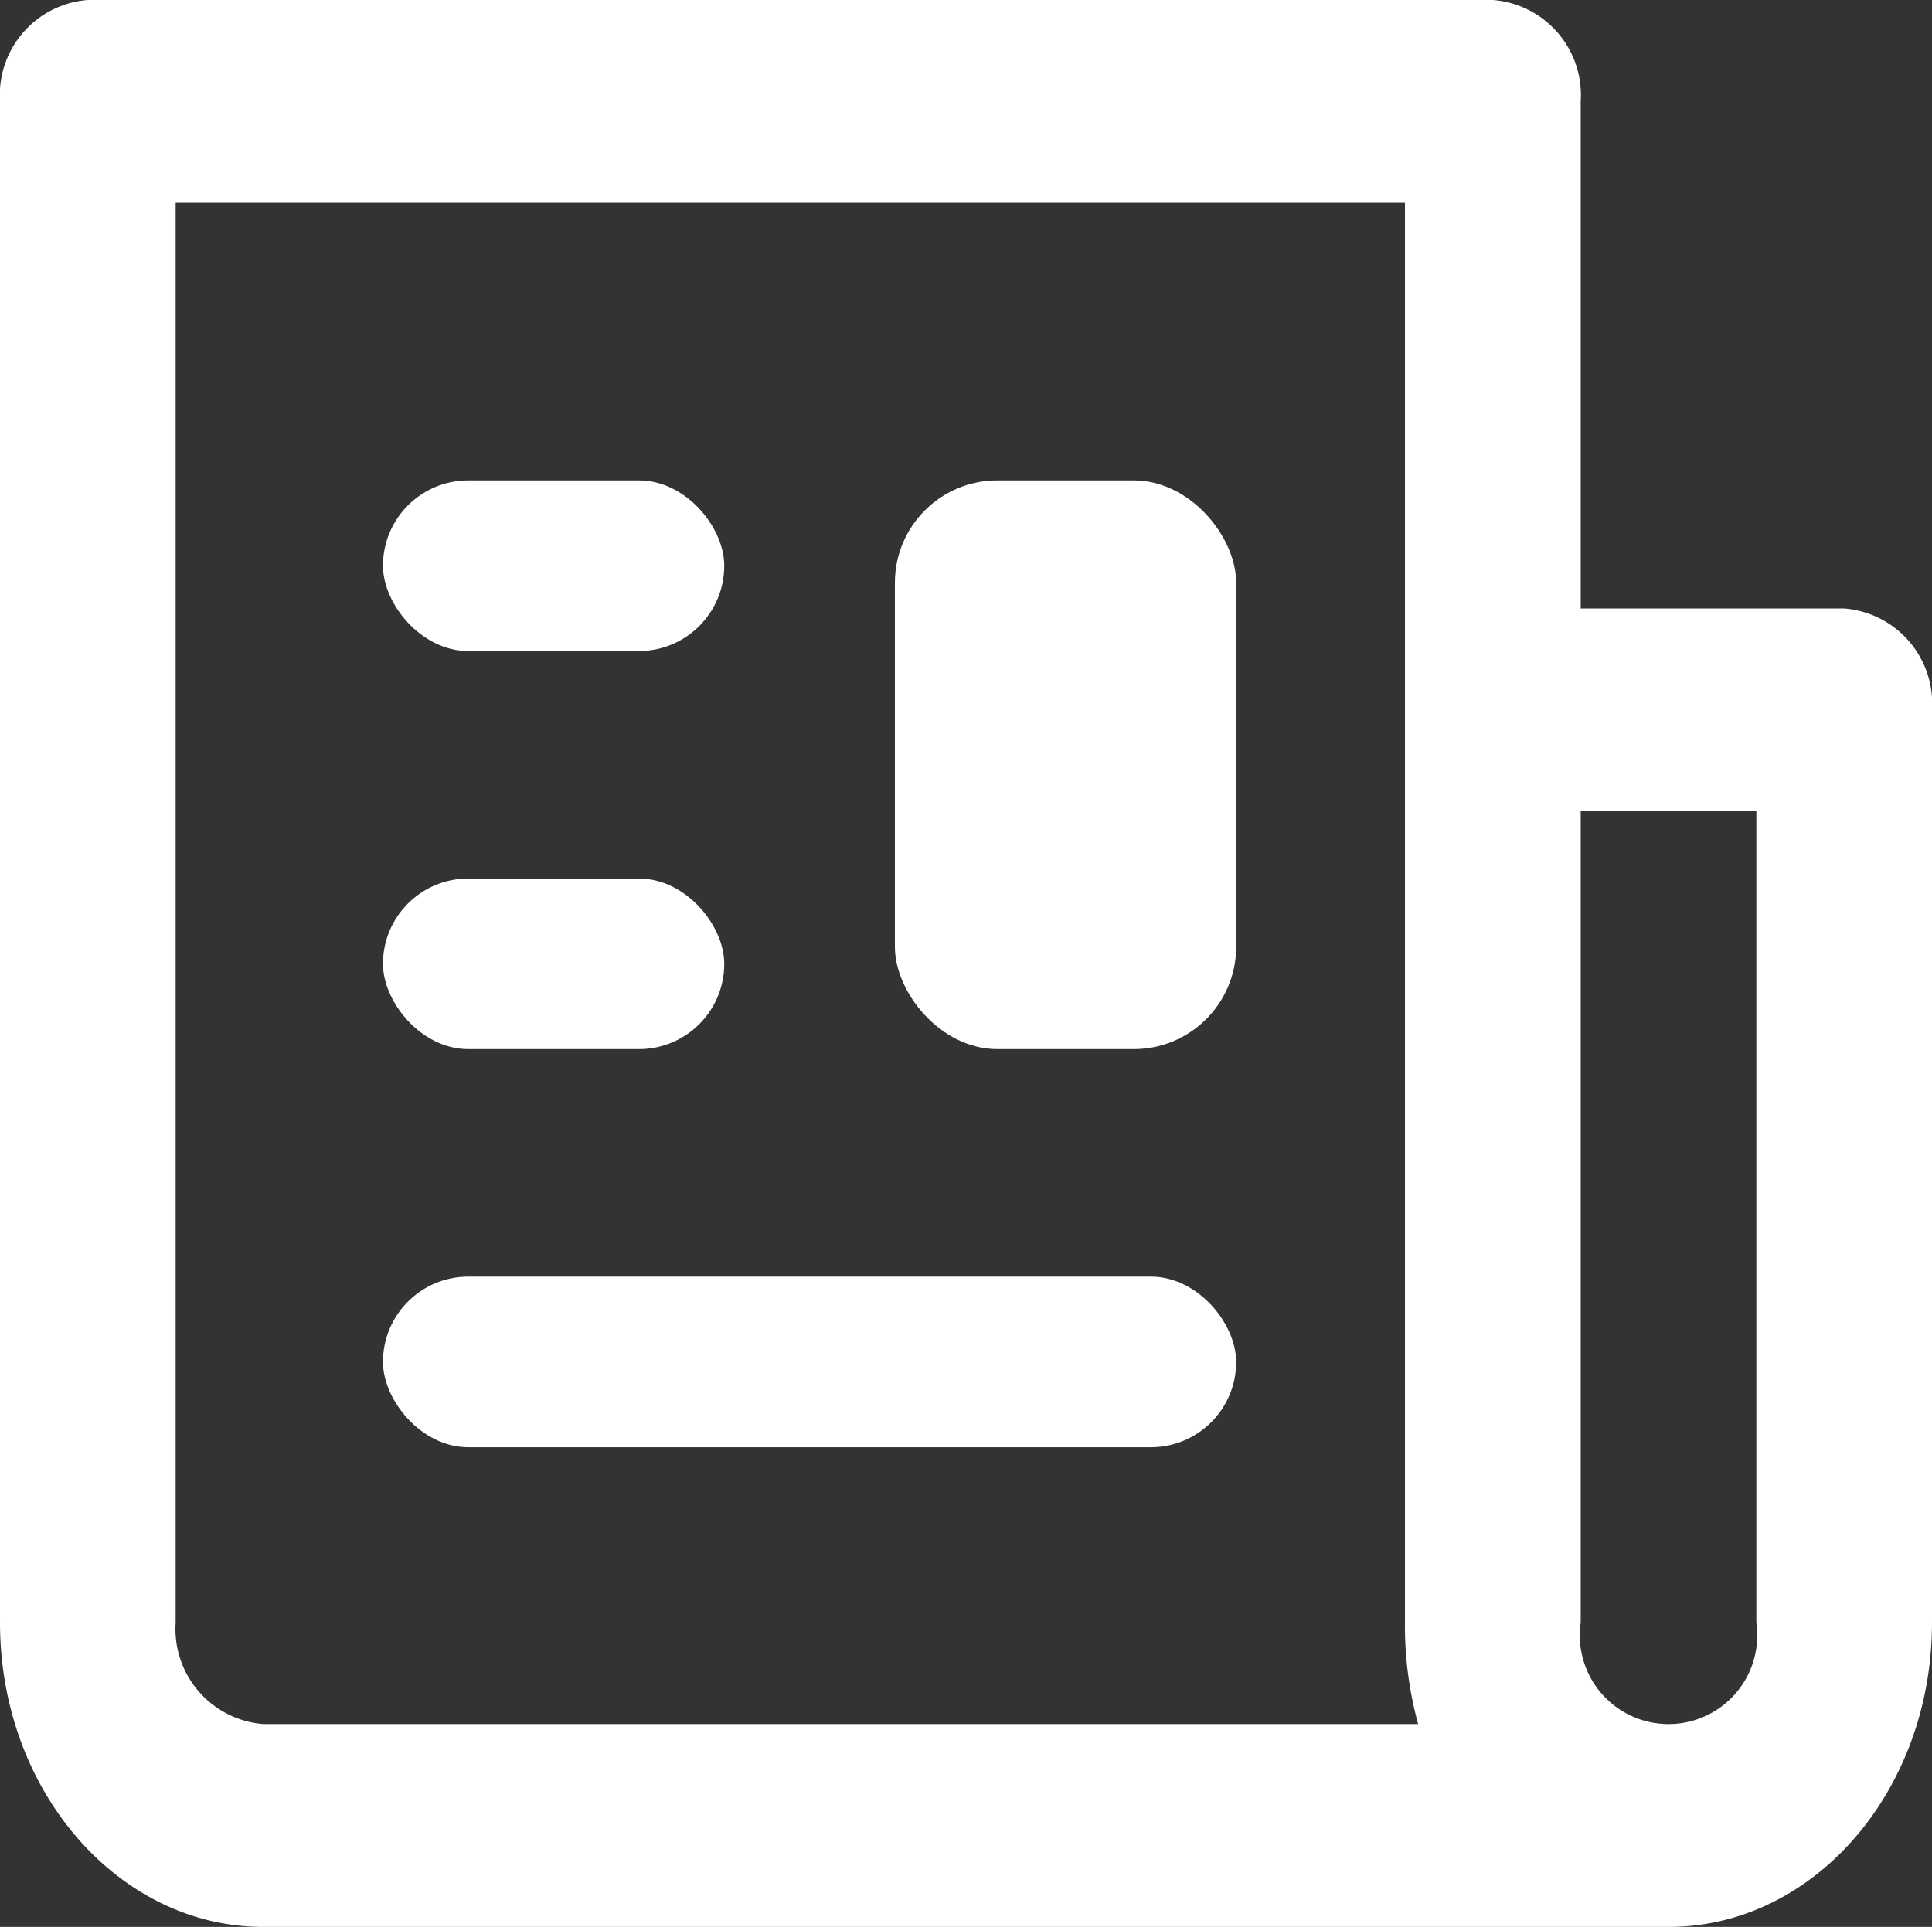 <svg id="icons_Q2" data-name="icons Q2" xmlns="http://www.w3.org/2000/svg" width="33.966" height="33.883" viewBox="0 0 33.966 33.883">
  <rect x="0" y="0" width="33.966" height="33.883" fill="#333333" stroke="none"/>
  <g id="Group_2351" data-name="Group 2351">
    <g id="Group_2350" data-name="Group 2350" transform="translate(6.277 8.272)">
      <rect id="Rectangle_1616" data-name="Rectangle 1616" width="6" height="3" rx="1.5" transform="translate(0.456 0.176)" fill="#fff"/>
      <rect id="Rectangle_1617" data-name="Rectangle 1617" width="6" height="3" rx="1.5" transform="translate(0.456 7.176)" fill="#fff"/>
      <rect id="Rectangle_1618" data-name="Rectangle 1618" width="15" height="3" rx="1.5" transform="translate(0.456 14.176)" fill="#fff"/>
      <rect id="Rectangle_1619" data-name="Rectangle 1619" width="6" height="10" rx="1.8" transform="translate(9.456 0.176)" fill="#fff"/>
    </g>
    <path id="Path_1374" data-name="Path 1374" d="M3.544,5h24.7A1.677,1.677,0,0,1,29.79,6.783V15.7h4.632a1.677,1.677,0,0,1,1.544,1.783h0v16.05c0,2.955-2.074,5.35-4.632,5.35H6.632c-2.558,0-4.632-2.4-4.632-5.35V6.783A1.677,1.677,0,0,1,3.544,5ZM32.878,33.533V19.266H29.79V33.533a1.56,1.56,0,1,0,3.088,0Zm-27.79,0a1.677,1.677,0,0,0,1.544,1.783h20.3a6.527,6.527,0,0,1-.232-1.783V8.567H5.088Z" transform="translate(-2 -5)" fill="#fff"/>
  </g>
</svg>
